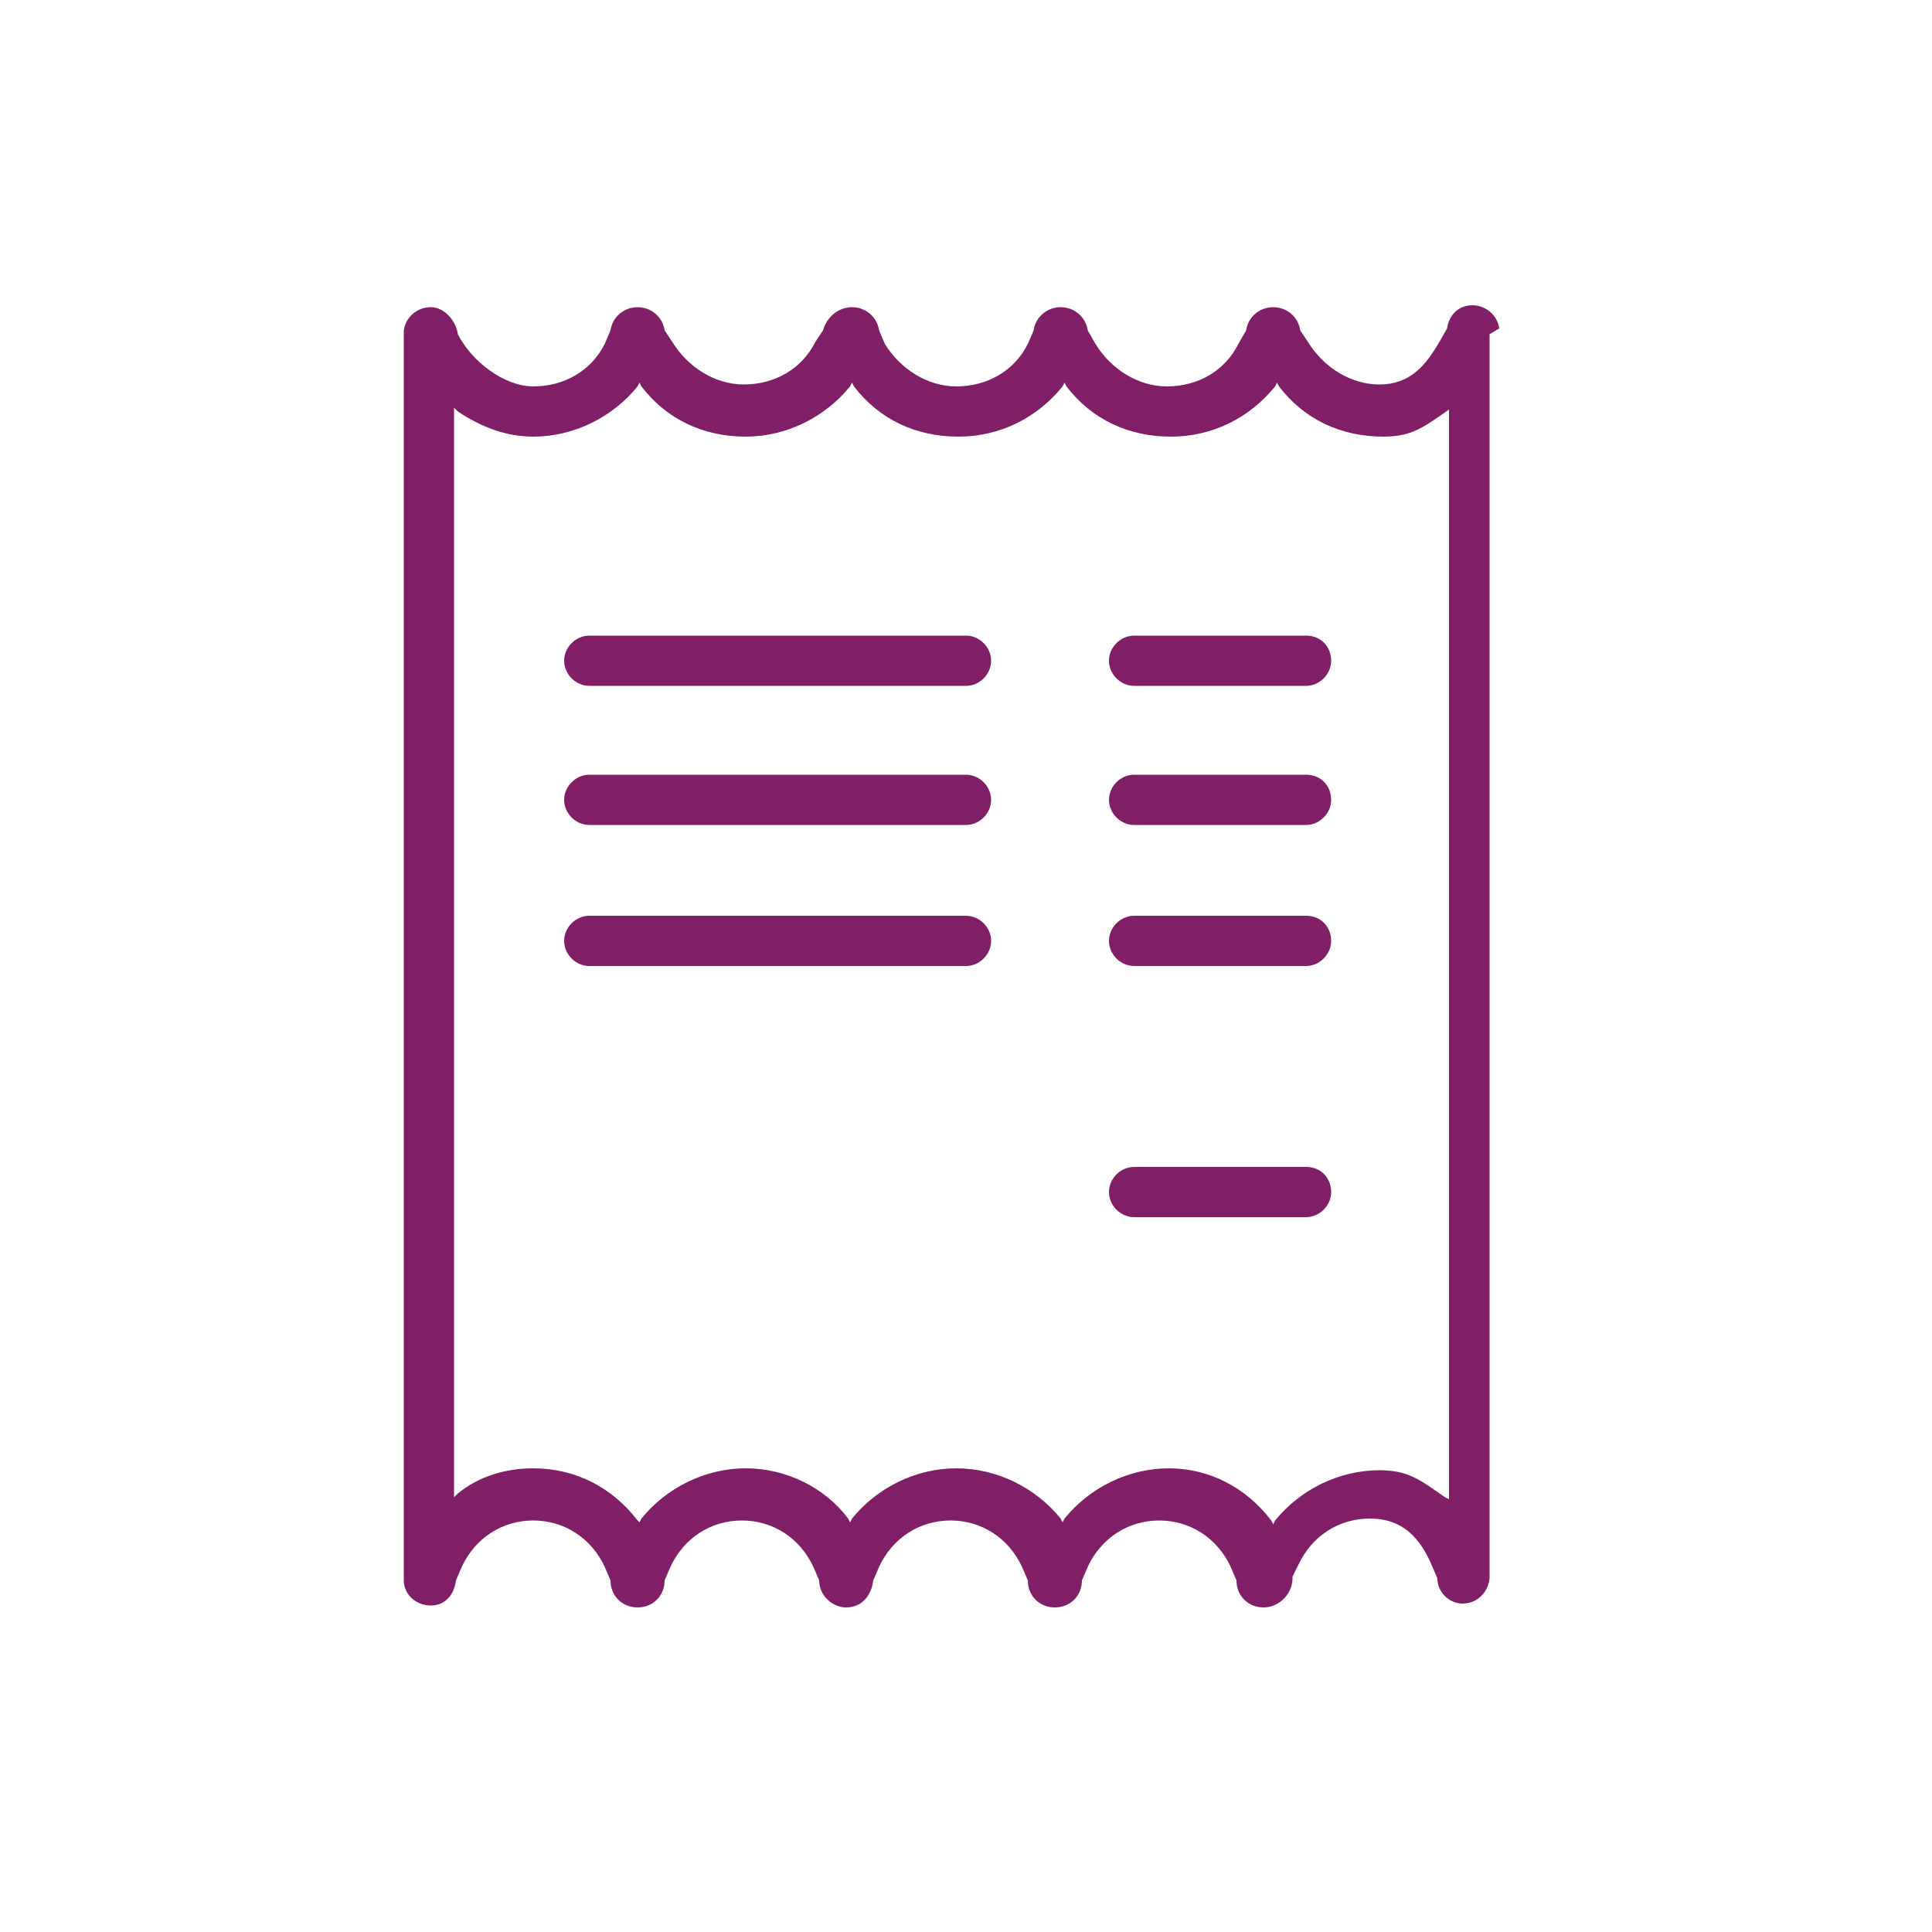 <?xml version="1.0" encoding="utf-8"?>
<!-- Generator: Adobe Illustrator 18.1.1, SVG Export Plug-In . SVG Version: 6.00 Build 0)  -->
<svg version="1.1" xmlns="http://www.w3.org/2000/svg" xmlns:xlink="http://www.w3.org/1999/xlink" x="0px" y="0px"
	 viewBox="0 0 100 100" enable-background="new 0 0 100 100" xml:space="preserve">
<g id="GUIDES">
</g>
<g id="ICONS_-_BLACK" display="none">
	<g display="inline">
		<g>
			<g>
				<path d="M77.6,17c-0.1-0.7-0.7-1.2-1.4-1.2c-0.7,0-1.2,0.5-1.3,1.2h0l-0.4,0.7c-0.7,1.2-1.5,2.2-3.1,2.2c-1.5,0-2.9-0.9-3.7-2.2
					l-0.4-0.6h0c-0.1-0.7-0.7-1.2-1.4-1.2s-1.3,0.5-1.4,1.2h0l-0.4,0.7c-0.7,1.4-2.1,2.2-3.7,2.2c-1.5,0-2.9-0.9-3.7-2.2l-0.4-0.7h0
					c-0.1-0.7-0.7-1.2-1.4-1.2c-0.7,0-1.3,0.5-1.4,1.2h0l-0.3,0.7c-0.7,1.4-2.1,2.2-3.7,2.2c-1.5,0-2.9-0.9-3.7-2.2l-0.3-0.7h0
					c-0.1-0.7-0.7-1.2-1.4-1.2c-0.7,0-1.3,0.5-1.5,1.2h0l-0.4,0.6c-0.7,1.4-2.1,2.2-3.7,2.2c-1.5,0-2.9-0.9-3.7-2.2l-0.4-0.6h0
					c-0.1-0.7-0.7-1.2-1.4-1.2s-1.3,0.5-1.4,1.2h0l-0.3,0.7c-0.7,1.4-2.1,2.2-3.7,2.2c-1.5,0-3.2-1.3-3.9-2.7l0,0
					c-0.1-0.7-0.7-1.4-1.4-1.4c-0.7,0-1.3,0.5-1.4,1.2l0,0v0.2v64.4v0.1h0c0,0.7,0.6,1.3,1.4,1.3c0.7,0,1.2-0.5,1.3-1.3h0l0.3-0.7
					c0.7-1.5,2.1-2.4,3.7-2.4c1.6,0,3,0.9,3.7,2.4l0.3,0.7h0c0,0.8,0.6,1.4,1.4,1.4s1.4-0.6,1.4-1.4h0l0.3-0.7
					c0.7-1.5,2.1-2.4,3.7-2.4c1.6,0,3,0.9,3.7,2.4l0.3,0.7h0c0,0.8,0.7,1.4,1.4,1.4c0.8,0,1.3-0.6,1.4-1.4h0l0.3-0.7
					c0.7-1.5,2.1-2.4,3.7-2.4c1.6,0,3,0.9,3.7,2.4l0.3,0.7h0c0,0.8,0.6,1.4,1.4,1.4c0.8,0,1.4-0.6,1.4-1.4h0l0.3-0.7
					c0.7-1.5,2.1-2.4,3.7-2.4c1.6,0,3,0.9,3.7,2.4l0.3,0.7h0c0,0.8,0.6,1.4,1.4,1.4c0.8,0,1.5-0.7,1.5-1.5c0,0,0,0,0-0.1l0.3-0.6
					c0.7-1.5,2.1-2.4,3.7-2.4c1.7,0,2.6,1,3.2,2.4l0.3,0.7h0c0,0.7,0.6,1.3,1.3,1.3c0.7,0,1.3-0.5,1.4-1.3h0v-0.1V17.3L77.6,17
					L77.6,17z M74.8,77.5c-1.3-0.9-1.9-1.4-3.4-1.4c-2.1,0-4.1,1-5.4,2.6l-0.1,0.2l-0.1-0.2C64.5,77,62.6,76,60.5,76
					c-2.1,0-4.1,1-5.4,2.6L55,78.8l-0.1-0.2C53.6,77,51.6,76,49.5,76c-2.1,0-4.1,1-5.4,2.6l-0.1,0.2l-0.1-0.2
					C42.7,77,40.7,76,38.6,76c-2.1,0-4.1,1-5.4,2.6l-0.1,0.2L33,78.7C31.7,77,29.8,76,27.6,76c-1.4,0-2.8,0.4-3.9,1.3l-0.2,0.2V21.1
					l0.2,0.2c1.2,0.8,2.5,1.3,3.9,1.3c2.1,0,4.1-1,5.4-2.6l0.1-0.2l0.1,0.2c1.3,1.7,3.2,2.6,5.4,2.6c2.1,0,4.1-1,5.4-2.6l0.1-0.2
					l0.1,0.2c1.3,1.7,3.2,2.6,5.4,2.6s4.1-1,5.4-2.6l0.1-0.2l0.1,0.2c1.3,1.7,3.2,2.6,5.4,2.6s4.1-1,5.4-2.6l0.1-0.2l0.1,0.2
					c1.3,1.7,3.2,2.6,5.4,2.6c1.5,0,2.1-0.5,3.4-1.4L75,21v56.6L74.8,77.5z"/>
				<path d="M50,47.4H30.5c-0.7,0-1.3,0.6-1.3,1.3c0,0.7,0.6,1.3,1.3,1.3H50c0.7,0,1.3-0.6,1.3-1.3C51.3,48,50.7,47.4,50,47.4z"/>
				<path d="M50,40.1H30.5c-0.7,0-1.3,0.6-1.3,1.3c0,0.7,0.6,1.3,1.3,1.3H50c0.7,0,1.3-0.6,1.3-1.3C51.3,40.7,50.7,40.1,50,40.1z"/>
				<path d="M50,32.9H30.5c-0.7,0-1.3,0.6-1.3,1.3c0,0.7,0.6,1.3,1.3,1.3H50c0.7,0,1.3-0.6,1.3-1.3C51.3,33.5,50.7,32.9,50,32.9z"/>
				<path d="M67.6,47.4h-8.9c-0.7,0-1.3,0.6-1.3,1.3c0,0.7,0.6,1.3,1.3,1.3h8.9c0.7,0,1.3-0.6,1.3-1.3C68.9,48,68.4,47.4,67.6,47.4z
					"/>
				<path d="M67.6,60.4h-8.9c-0.7,0-1.3,0.6-1.3,1.3c0,0.7,0.6,1.3,1.3,1.3h8.9c0.7,0,1.3-0.6,1.3-1.3C68.9,61,68.4,60.4,67.6,60.4z
					"/>
				<path d="M67.6,40.1h-8.9c-0.7,0-1.3,0.6-1.3,1.3c0,0.7,0.6,1.3,1.3,1.3h8.9c0.7,0,1.3-0.6,1.3-1.3
					C68.9,40.7,68.4,40.1,67.6,40.1z"/>
				<path d="M67.6,32.9h-8.9c-0.7,0-1.3,0.6-1.3,1.3c0,0.7,0.6,1.3,1.3,1.3h8.9c0.7,0,1.3-0.6,1.3-1.3
					C68.9,33.5,68.4,32.9,67.6,32.9z"/>
			</g>
		</g>
	</g>
</g>
<g id="ICONS_-_DARK_PURPLE" display="none">
	<g display="inline">
		<g>
			<g>
				<path fill="#4F2556" d="M77.6,17c-0.1-0.7-0.7-1.2-1.4-1.2c-0.7,0-1.2,0.5-1.3,1.2h0l-0.4,0.7c-0.7,1.2-1.5,2.2-3.1,2.2
					c-1.5,0-2.9-0.9-3.7-2.2l-0.4-0.6h0c-0.1-0.7-0.7-1.2-1.4-1.2s-1.3,0.5-1.4,1.2h0l-0.4,0.7c-0.7,1.4-2.1,2.2-3.7,2.2
					c-1.5,0-2.9-0.9-3.7-2.2l-0.4-0.7h0c-0.1-0.7-0.7-1.2-1.4-1.2c-0.7,0-1.3,0.5-1.4,1.2h0l-0.3,0.7c-0.7,1.4-2.1,2.2-3.7,2.2
					c-1.5,0-2.9-0.9-3.7-2.2l-0.3-0.7h0c-0.1-0.7-0.7-1.2-1.4-1.2c-0.7,0-1.3,0.5-1.5,1.2h0l-0.4,0.6c-0.7,1.4-2.1,2.2-3.7,2.2
					c-1.5,0-2.9-0.9-3.7-2.2l-0.4-0.6h0c-0.1-0.7-0.7-1.2-1.4-1.2s-1.3,0.5-1.4,1.2h0l-0.3,0.7c-0.7,1.4-2.1,2.2-3.7,2.2
					c-1.5,0-3.2-1.3-3.9-2.7l0,0c-0.1-0.7-0.7-1.4-1.4-1.4c-0.7,0-1.3,0.5-1.4,1.2l0,0v0.2v64.4v0.1h0c0,0.7,0.6,1.3,1.4,1.3
					c0.7,0,1.2-0.5,1.3-1.3h0l0.3-0.7c0.7-1.5,2.1-2.4,3.7-2.4c1.6,0,3,0.9,3.7,2.4l0.3,0.7h0c0,0.8,0.6,1.4,1.4,1.4
					s1.4-0.6,1.4-1.4h0l0.3-0.7c0.7-1.5,2.1-2.4,3.7-2.4c1.6,0,3,0.9,3.7,2.4l0.3,0.7h0c0,0.8,0.7,1.4,1.4,1.4
					c0.8,0,1.3-0.6,1.4-1.4h0l0.3-0.7c0.7-1.5,2.1-2.4,3.7-2.4c1.6,0,3,0.9,3.7,2.4l0.3,0.7h0c0,0.8,0.6,1.4,1.4,1.4
					c0.8,0,1.4-0.6,1.4-1.4h0l0.3-0.7c0.7-1.5,2.1-2.4,3.7-2.4c1.6,0,3,0.9,3.7,2.4l0.3,0.7h0c0,0.8,0.6,1.4,1.4,1.4
					c0.8,0,1.5-0.7,1.5-1.5c0,0,0,0,0-0.1l0.3-0.6c0.7-1.5,2.1-2.4,3.7-2.4c1.7,0,2.6,1,3.2,2.4l0.3,0.7h0c0,0.7,0.6,1.3,1.3,1.3
					c0.7,0,1.3-0.5,1.4-1.3h0v-0.1V17.3L77.6,17L77.6,17z M74.8,77.5c-1.3-0.9-1.9-1.4-3.4-1.4c-2.1,0-4.1,1-5.4,2.6l-0.1,0.2
					l-0.1-0.2C64.5,77,62.6,76,60.5,76c-2.1,0-4.1,1-5.4,2.6L55,78.8l-0.1-0.2C53.6,77,51.6,76,49.5,76c-2.1,0-4.1,1-5.4,2.6
					l-0.1,0.2l-0.1-0.2C42.7,77,40.7,76,38.6,76c-2.1,0-4.1,1-5.4,2.6l-0.1,0.2L33,78.7C31.7,77,29.8,76,27.6,76
					c-1.4,0-2.8,0.4-3.9,1.3l-0.2,0.2V21.1l0.2,0.2c1.2,0.8,2.5,1.3,3.9,1.3c2.1,0,4.1-1,5.4-2.6l0.1-0.2l0.1,0.2
					c1.3,1.7,3.2,2.6,5.4,2.6c2.1,0,4.1-1,5.4-2.6l0.1-0.2l0.1,0.2c1.3,1.7,3.2,2.6,5.4,2.6s4.1-1,5.4-2.6l0.1-0.2l0.1,0.2
					c1.3,1.7,3.2,2.6,5.4,2.6s4.1-1,5.4-2.6l0.1-0.2l0.1,0.2c1.3,1.7,3.2,2.6,5.4,2.6c1.5,0,2.1-0.5,3.4-1.4L75,21v56.6L74.8,77.5z"
					/>
				<path fill="#4F2556" d="M50,47.4H30.5c-0.7,0-1.3,0.6-1.3,1.3c0,0.7,0.6,1.3,1.3,1.3H50c0.7,0,1.3-0.6,1.3-1.3
					C51.3,48,50.7,47.4,50,47.4z"/>
				<path fill="#4F2556" d="M50,40.1H30.5c-0.7,0-1.3,0.6-1.3,1.3c0,0.7,0.6,1.3,1.3,1.3H50c0.7,0,1.3-0.6,1.3-1.3
					C51.3,40.7,50.7,40.1,50,40.1z"/>
				<path fill="#4F2556" d="M50,32.9H30.5c-0.7,0-1.3,0.6-1.3,1.3c0,0.7,0.6,1.3,1.3,1.3H50c0.7,0,1.3-0.6,1.3-1.3
					C51.3,33.5,50.7,32.9,50,32.9z"/>
				<path fill="#4F2556" d="M67.6,47.4h-8.9c-0.7,0-1.3,0.6-1.3,1.3c0,0.7,0.6,1.3,1.3,1.3h8.9c0.7,0,1.3-0.6,1.3-1.3
					C68.9,48,68.4,47.4,67.6,47.4z"/>
				<path fill="#4F2556" d="M67.6,60.4h-8.9c-0.7,0-1.3,0.6-1.3,1.3c0,0.7,0.6,1.3,1.3,1.3h8.9c0.7,0,1.3-0.6,1.3-1.3
					C68.9,61,68.4,60.4,67.6,60.4z"/>
				<path fill="#4F2556" d="M67.6,40.1h-8.9c-0.7,0-1.3,0.6-1.3,1.3c0,0.7,0.6,1.3,1.3,1.3h8.9c0.7,0,1.3-0.6,1.3-1.3
					C68.9,40.7,68.4,40.1,67.6,40.1z"/>
				<path fill="#4F2556" d="M67.6,32.9h-8.9c-0.7,0-1.3,0.6-1.3,1.3c0,0.7,0.6,1.3,1.3,1.3h8.9c0.7,0,1.3-0.6,1.3-1.3
					C68.9,33.5,68.4,32.9,67.6,32.9z"/>
			</g>
		</g>
	</g>
</g>
<g id="ICONS_-_WARM_GREY" display="none">
	<g display="inline">
		<g>
			<g>
				<path fill="#534C63" d="M77.6,17c-0.1-0.7-0.7-1.2-1.4-1.2c-0.7,0-1.2,0.5-1.3,1.2h0l-0.4,0.7c-0.7,1.2-1.5,2.2-3.1,2.2
					c-1.5,0-2.9-0.9-3.7-2.2l-0.4-0.6h0c-0.1-0.7-0.7-1.2-1.4-1.2s-1.3,0.5-1.4,1.2h0l-0.4,0.7c-0.7,1.4-2.1,2.2-3.7,2.2
					c-1.5,0-2.9-0.9-3.7-2.2l-0.4-0.7h0c-0.1-0.7-0.7-1.2-1.4-1.2c-0.7,0-1.3,0.5-1.4,1.2h0l-0.3,0.7c-0.7,1.4-2.1,2.2-3.7,2.2
					c-1.5,0-2.9-0.9-3.7-2.2l-0.3-0.7h0c-0.1-0.7-0.7-1.2-1.4-1.2c-0.7,0-1.3,0.5-1.5,1.2h0l-0.4,0.6c-0.7,1.4-2.1,2.2-3.7,2.2
					c-1.5,0-2.9-0.9-3.7-2.2l-0.4-0.6h0c-0.1-0.7-0.7-1.2-1.4-1.2s-1.3,0.5-1.4,1.2h0l-0.3,0.7c-0.7,1.4-2.1,2.2-3.7,2.2
					c-1.5,0-3.2-1.3-3.9-2.7l0,0c-0.1-0.7-0.7-1.4-1.4-1.4c-0.7,0-1.3,0.5-1.4,1.2l0,0v0.2v64.4v0.1h0c0,0.7,0.6,1.3,1.4,1.3
					c0.7,0,1.2-0.5,1.3-1.3h0l0.3-0.7c0.7-1.5,2.1-2.4,3.7-2.4c1.6,0,3,0.9,3.7,2.4l0.3,0.7h0c0,0.8,0.6,1.4,1.4,1.4
					s1.4-0.6,1.4-1.4h0l0.3-0.7c0.7-1.5,2.1-2.4,3.7-2.4c1.6,0,3,0.9,3.7,2.4l0.3,0.7h0c0,0.8,0.7,1.4,1.4,1.4
					c0.8,0,1.3-0.6,1.4-1.4h0l0.3-0.7c0.7-1.5,2.1-2.4,3.7-2.4c1.6,0,3,0.9,3.7,2.4l0.3,0.7h0c0,0.8,0.6,1.4,1.4,1.4
					c0.8,0,1.4-0.6,1.4-1.4h0l0.3-0.7c0.7-1.5,2.1-2.4,3.7-2.4c1.6,0,3,0.9,3.7,2.4l0.3,0.7h0c0,0.8,0.6,1.4,1.4,1.4
					c0.8,0,1.5-0.7,1.5-1.5c0,0,0,0,0-0.1l0.3-0.6c0.7-1.5,2.1-2.4,3.7-2.4c1.7,0,2.6,1,3.2,2.4l0.3,0.7h0c0,0.7,0.6,1.3,1.3,1.3
					c0.7,0,1.3-0.5,1.4-1.3h0v-0.1V17.3L77.6,17L77.6,17z M74.8,77.5c-1.3-0.9-1.9-1.4-3.4-1.4c-2.1,0-4.1,1-5.4,2.6l-0.1,0.2
					l-0.1-0.2C64.5,77,62.6,76,60.5,76c-2.1,0-4.1,1-5.4,2.6L55,78.8l-0.1-0.2C53.6,77,51.6,76,49.5,76c-2.1,0-4.1,1-5.4,2.6
					l-0.1,0.2l-0.1-0.2C42.7,77,40.7,76,38.6,76c-2.1,0-4.1,1-5.4,2.6l-0.1,0.2L33,78.7C31.7,77,29.8,76,27.6,76
					c-1.4,0-2.8,0.4-3.9,1.3l-0.2,0.2V21.1l0.2,0.2c1.2,0.8,2.5,1.3,3.9,1.3c2.1,0,4.1-1,5.4-2.6l0.1-0.2l0.1,0.2
					c1.3,1.7,3.2,2.6,5.4,2.6c2.1,0,4.1-1,5.4-2.6l0.1-0.2l0.1,0.2c1.3,1.7,3.2,2.6,5.4,2.6s4.1-1,5.4-2.6l0.1-0.2l0.1,0.2
					c1.3,1.7,3.2,2.6,5.4,2.6s4.1-1,5.4-2.6l0.1-0.2l0.1,0.2c1.3,1.7,3.2,2.6,5.4,2.6c1.5,0,2.1-0.5,3.4-1.4L75,21v56.6L74.8,77.5z"
					/>
				<path fill="#534C63" d="M50,47.4H30.5c-0.7,0-1.3,0.6-1.3,1.3c0,0.7,0.6,1.3,1.3,1.3H50c0.7,0,1.3-0.6,1.3-1.3
					C51.3,48,50.7,47.4,50,47.4z"/>
				<path fill="#534C63" d="M50,40.1H30.5c-0.7,0-1.3,0.6-1.3,1.3c0,0.7,0.6,1.3,1.3,1.3H50c0.7,0,1.3-0.6,1.3-1.3
					C51.3,40.7,50.7,40.1,50,40.1z"/>
				<path fill="#534C63" d="M50,32.9H30.5c-0.7,0-1.3,0.6-1.3,1.3c0,0.7,0.6,1.3,1.3,1.3H50c0.7,0,1.3-0.6,1.3-1.3
					C51.3,33.5,50.7,32.9,50,32.9z"/>
				<path fill="#534C63" d="M67.6,47.4h-8.9c-0.7,0-1.3,0.6-1.3,1.3c0,0.7,0.6,1.3,1.3,1.3h8.9c0.7,0,1.3-0.6,1.3-1.3
					C68.9,48,68.4,47.4,67.6,47.4z"/>
				<path fill="#534C63" d="M67.6,60.4h-8.9c-0.7,0-1.3,0.6-1.3,1.3c0,0.7,0.6,1.3,1.3,1.3h8.9c0.7,0,1.3-0.6,1.3-1.3
					C68.9,61,68.4,60.4,67.6,60.4z"/>
				<path fill="#534C63" d="M67.6,40.1h-8.9c-0.7,0-1.3,0.6-1.3,1.3c0,0.7,0.6,1.3,1.3,1.3h8.9c0.7,0,1.3-0.6,1.3-1.3
					C68.9,40.7,68.4,40.1,67.6,40.1z"/>
				<path fill="#534C63" d="M67.6,32.9h-8.9c-0.7,0-1.3,0.6-1.3,1.3c0,0.7,0.6,1.3,1.3,1.3h8.9c0.7,0,1.3-0.6,1.3-1.3
					C68.9,33.5,68.4,32.9,67.6,32.9z"/>
			</g>
		</g>
	</g>
</g>
<g id="ICONS_-_SKRILL_TEAL" display="none">
	<g display="inline">
		<g>
			<g>
				<path fill="#41AEB5" d="M77.6,17c-0.1-0.7-0.7-1.2-1.4-1.2c-0.7,0-1.2,0.5-1.3,1.2h0l-0.4,0.7c-0.7,1.2-1.5,2.2-3.1,2.2
					c-1.5,0-2.9-0.9-3.7-2.2l-0.4-0.6h0c-0.1-0.7-0.7-1.2-1.4-1.2s-1.3,0.5-1.4,1.2h0l-0.4,0.7c-0.7,1.4-2.1,2.2-3.7,2.2
					c-1.5,0-2.9-0.9-3.7-2.2l-0.4-0.7h0c-0.1-0.7-0.7-1.2-1.4-1.2c-0.7,0-1.3,0.5-1.4,1.2h0l-0.3,0.7c-0.7,1.4-2.1,2.2-3.7,2.2
					c-1.5,0-2.9-0.9-3.7-2.2l-0.3-0.7h0c-0.1-0.7-0.7-1.2-1.4-1.2c-0.7,0-1.3,0.5-1.5,1.2h0l-0.4,0.6c-0.7,1.4-2.1,2.2-3.7,2.2
					c-1.5,0-2.9-0.9-3.7-2.2l-0.4-0.6h0c-0.1-0.7-0.7-1.2-1.4-1.2s-1.3,0.5-1.4,1.2h0l-0.3,0.7c-0.7,1.4-2.1,2.2-3.7,2.2
					c-1.5,0-3.2-1.3-3.9-2.7l0,0c-0.1-0.7-0.7-1.4-1.4-1.4c-0.7,0-1.3,0.5-1.4,1.2l0,0v0.2v64.4v0.1h0c0,0.7,0.6,1.3,1.4,1.3
					c0.7,0,1.2-0.5,1.3-1.3h0l0.3-0.7c0.7-1.5,2.1-2.4,3.7-2.4c1.6,0,3,0.9,3.7,2.4l0.3,0.7h0c0,0.8,0.6,1.4,1.4,1.4
					s1.4-0.6,1.4-1.4h0l0.3-0.7c0.7-1.5,2.1-2.4,3.7-2.4c1.6,0,3,0.9,3.7,2.4l0.3,0.7h0c0,0.8,0.7,1.4,1.4,1.4
					c0.8,0,1.3-0.6,1.4-1.4h0l0.3-0.7c0.7-1.5,2.1-2.4,3.7-2.4c1.6,0,3,0.9,3.7,2.4l0.3,0.7h0c0,0.8,0.6,1.4,1.4,1.4
					c0.8,0,1.4-0.6,1.4-1.4h0l0.3-0.7c0.7-1.5,2.1-2.4,3.7-2.4c1.6,0,3,0.9,3.7,2.4l0.3,0.7h0c0,0.8,0.6,1.4,1.4,1.4
					c0.8,0,1.5-0.7,1.5-1.5c0,0,0,0,0-0.1l0.3-0.6c0.7-1.5,2.1-2.4,3.7-2.4c1.7,0,2.6,1,3.2,2.4l0.3,0.7h0c0,0.7,0.6,1.3,1.3,1.3
					c0.7,0,1.3-0.5,1.4-1.3h0v-0.1V17.3L77.6,17L77.6,17z M74.8,77.5c-1.3-0.9-1.9-1.4-3.4-1.4c-2.1,0-4.1,1-5.4,2.6l-0.1,0.2
					l-0.1-0.2C64.5,77,62.6,76,60.5,76c-2.1,0-4.1,1-5.4,2.6L55,78.8l-0.1-0.2C53.6,77,51.6,76,49.5,76c-2.1,0-4.1,1-5.4,2.6
					l-0.1,0.2l-0.1-0.2C42.7,77,40.7,76,38.6,76c-2.1,0-4.1,1-5.4,2.6l-0.1,0.2L33,78.7C31.7,77,29.8,76,27.6,76
					c-1.4,0-2.8,0.4-3.9,1.3l-0.2,0.2V21.1l0.2,0.2c1.2,0.8,2.5,1.3,3.9,1.3c2.1,0,4.1-1,5.4-2.6l0.1-0.2l0.1,0.2
					c1.3,1.7,3.2,2.6,5.4,2.6c2.1,0,4.1-1,5.4-2.6l0.1-0.2l0.1,0.2c1.3,1.7,3.2,2.6,5.4,2.6s4.1-1,5.4-2.6l0.1-0.2l0.1,0.2
					c1.3,1.7,3.2,2.6,5.4,2.6s4.1-1,5.4-2.6l0.1-0.2l0.1,0.2c1.3,1.7,3.2,2.6,5.4,2.6c1.5,0,2.1-0.5,3.4-1.4L75,21v56.6L74.8,77.5z"
					/>
				<path fill="#41AEB5" d="M50,47.4H30.5c-0.7,0-1.3,0.6-1.3,1.3c0,0.7,0.6,1.3,1.3,1.3H50c0.7,0,1.3-0.6,1.3-1.3
					C51.3,48,50.7,47.4,50,47.4z"/>
				<path fill="#41AEB5" d="M50,40.1H30.5c-0.7,0-1.3,0.6-1.3,1.3c0,0.7,0.6,1.3,1.3,1.3H50c0.7,0,1.3-0.6,1.3-1.3
					C51.3,40.7,50.7,40.1,50,40.1z"/>
				<path fill="#41AEB5" d="M50,32.9H30.5c-0.7,0-1.3,0.6-1.3,1.3c0,0.7,0.6,1.3,1.3,1.3H50c0.7,0,1.3-0.6,1.3-1.3
					C51.3,33.5,50.7,32.9,50,32.9z"/>
				<path fill="#41AEB5" d="M67.6,47.4h-8.9c-0.7,0-1.3,0.6-1.3,1.3c0,0.7,0.6,1.3,1.3,1.3h8.9c0.7,0,1.3-0.6,1.3-1.3
					C68.9,48,68.4,47.4,67.6,47.4z"/>
				<path fill="#41AEB5" d="M67.6,60.4h-8.9c-0.7,0-1.3,0.6-1.3,1.3c0,0.7,0.6,1.3,1.3,1.3h8.9c0.7,0,1.3-0.6,1.3-1.3
					C68.9,61,68.4,60.4,67.6,60.4z"/>
				<path fill="#41AEB5" d="M67.6,40.1h-8.9c-0.7,0-1.3,0.6-1.3,1.3c0,0.7,0.6,1.3,1.3,1.3h8.9c0.7,0,1.3-0.6,1.3-1.3
					C68.9,40.7,68.4,40.1,67.6,40.1z"/>
				<path fill="#41AEB5" d="M67.6,32.9h-8.9c-0.7,0-1.3,0.6-1.3,1.3c0,0.7,0.6,1.3,1.3,1.3h8.9c0.7,0,1.3-0.6,1.3-1.3
					C68.9,33.5,68.4,32.9,67.6,32.9z"/>
			</g>
		</g>
	</g>
</g>
<g id="ICONS_-_SKRILL_PURPLE">
	<g>
		<g>
			<g>
				<path fill="#811E68" d="M77.6,17c-0.1-0.7-0.7-1.2-1.4-1.2c-0.7,0-1.2,0.5-1.3,1.2h0l-0.4,0.7c-0.7,1.2-1.5,2.2-3.1,2.2
					c-1.5,0-2.9-0.9-3.7-2.2l-0.4-0.6h0c-0.1-0.7-0.7-1.2-1.4-1.2s-1.3,0.5-1.4,1.2h0l-0.4,0.7c-0.7,1.4-2.1,2.2-3.7,2.2
					c-1.5,0-2.9-0.9-3.7-2.2l-0.4-0.7h0c-0.1-0.7-0.7-1.2-1.4-1.2c-0.7,0-1.3,0.5-1.4,1.2h0l-0.3,0.7c-0.7,1.4-2.1,2.2-3.7,2.2
					c-1.5,0-2.9-0.9-3.7-2.2l-0.3-0.7h0c-0.1-0.7-0.7-1.2-1.4-1.2c-0.7,0-1.3,0.5-1.5,1.2h0l-0.4,0.6c-0.7,1.4-2.1,2.2-3.7,2.2
					c-1.5,0-2.9-0.9-3.7-2.2l-0.4-0.6h0c-0.1-0.7-0.7-1.2-1.4-1.2s-1.3,0.5-1.4,1.2h0l-0.3,0.7c-0.7,1.4-2.1,2.2-3.7,2.2
					c-1.5,0-3.2-1.3-3.9-2.7l0,0c-0.1-0.7-0.7-1.4-1.4-1.4c-0.7,0-1.3,0.5-1.4,1.2l0,0v0.2v64.4v0.1h0c0,0.7,0.6,1.3,1.4,1.3
					c0.7,0,1.2-0.5,1.3-1.3h0l0.3-0.7c0.7-1.5,2.1-2.4,3.7-2.4c1.6,0,3,0.9,3.7,2.4l0.3,0.7h0c0,0.8,0.6,1.4,1.4,1.4
					s1.4-0.6,1.4-1.4h0l0.3-0.7c0.7-1.5,2.1-2.4,3.7-2.4c1.6,0,3,0.9,3.7,2.4l0.3,0.7h0c0,0.8,0.7,1.4,1.4,1.4
					c0.8,0,1.3-0.6,1.4-1.4h0l0.3-0.7c0.7-1.5,2.1-2.4,3.7-2.4c1.6,0,3,0.9,3.7,2.4l0.3,0.7h0c0,0.8,0.6,1.4,1.4,1.4
					c0.8,0,1.4-0.6,1.4-1.4h0l0.3-0.7c0.7-1.5,2.1-2.4,3.7-2.4c1.6,0,3,0.9,3.7,2.4l0.3,0.7h0c0,0.8,0.6,1.4,1.4,1.4
					c0.8,0,1.5-0.7,1.5-1.5c0,0,0,0,0-0.1l0.3-0.6c0.7-1.5,2.1-2.4,3.7-2.4c1.7,0,2.6,1,3.2,2.4l0.3,0.7h0c0,0.7,0.6,1.3,1.3,1.3
					c0.7,0,1.3-0.5,1.4-1.3h0v-0.1V17.3L77.6,17L77.6,17z M74.8,77.5c-1.3-0.9-1.9-1.4-3.4-1.4c-2.1,0-4.1,1-5.4,2.6l-0.1,0.2
					l-0.1-0.2C64.5,77,62.6,76,60.5,76c-2.1,0-4.1,1-5.4,2.6L55,78.8l-0.1-0.2C53.6,77,51.6,76,49.5,76c-2.1,0-4.1,1-5.4,2.6
					l-0.1,0.2l-0.1-0.2C42.7,77,40.7,76,38.6,76c-2.1,0-4.1,1-5.4,2.6l-0.1,0.2L33,78.7C31.7,77,29.8,76,27.6,76
					c-1.4,0-2.8,0.4-3.9,1.3l-0.2,0.2V21.1l0.2,0.2c1.2,0.8,2.5,1.3,3.9,1.3c2.1,0,4.1-1,5.4-2.6l0.1-0.2l0.1,0.2
					c1.3,1.7,3.2,2.6,5.4,2.6c2.1,0,4.1-1,5.4-2.6l0.1-0.2l0.1,0.2c1.3,1.7,3.2,2.6,5.4,2.6s4.1-1,5.4-2.6l0.1-0.2l0.1,0.2
					c1.3,1.7,3.2,2.6,5.4,2.6s4.1-1,5.4-2.6l0.1-0.2l0.1,0.2c1.3,1.7,3.2,2.6,5.4,2.6c1.5,0,2.1-0.5,3.4-1.4L75,21v56.6L74.8,77.5z"
					/>
				<path fill="#811E68" d="M50,47.4H30.5c-0.7,0-1.3,0.6-1.3,1.3c0,0.7,0.6,1.3,1.3,1.3H50c0.7,0,1.3-0.6,1.3-1.3
					C51.3,48,50.7,47.4,50,47.4z"/>
				<path fill="#811E68" d="M50,40.1H30.5c-0.7,0-1.3,0.6-1.3,1.3c0,0.7,0.6,1.3,1.3,1.3H50c0.7,0,1.3-0.6,1.3-1.3
					C51.3,40.7,50.7,40.1,50,40.1z"/>
				<path fill="#811E68" d="M50,32.9H30.5c-0.7,0-1.3,0.6-1.3,1.3c0,0.7,0.6,1.3,1.3,1.3H50c0.7,0,1.3-0.6,1.3-1.3
					C51.3,33.5,50.7,32.9,50,32.9z"/>
				<path fill="#811E68" d="M67.6,47.4h-8.9c-0.7,0-1.3,0.6-1.3,1.3c0,0.7,0.6,1.3,1.3,1.3h8.9c0.7,0,1.3-0.6,1.3-1.3
					C68.9,48,68.4,47.4,67.6,47.4z"/>
				<path fill="#811E68" d="M67.6,60.4h-8.9c-0.7,0-1.3,0.6-1.3,1.3c0,0.7,0.6,1.3,1.3,1.3h8.9c0.7,0,1.3-0.6,1.3-1.3
					C68.9,61,68.4,60.4,67.6,60.4z"/>
				<path fill="#811E68" d="M67.6,40.1h-8.9c-0.7,0-1.3,0.6-1.3,1.3c0,0.7,0.6,1.3,1.3,1.3h8.9c0.7,0,1.3-0.6,1.3-1.3
					C68.9,40.7,68.4,40.1,67.6,40.1z"/>
				<path fill="#811E68" d="M67.6,32.9h-8.9c-0.7,0-1.3,0.6-1.3,1.3c0,0.7,0.6,1.3,1.3,1.3h8.9c0.7,0,1.3-0.6,1.3-1.3
					C68.9,33.5,68.4,32.9,67.6,32.9z"/>
			</g>
		</g>
	</g>
</g>
<g id="ICONS_-_WHITE" display="none">
	<g display="inline">
		<g>
			<g>
				<path fill="#FFFFFF" d="M77.6,17c-0.1-0.7-0.7-1.2-1.4-1.2c-0.7,0-1.2,0.5-1.3,1.2h0l-0.4,0.7c-0.7,1.2-1.5,2.2-3.1,2.2
					c-1.5,0-2.9-0.9-3.7-2.2l-0.4-0.6h0c-0.1-0.7-0.7-1.2-1.4-1.2s-1.3,0.5-1.4,1.2h0l-0.4,0.7c-0.7,1.4-2.1,2.2-3.7,2.2
					c-1.5,0-2.9-0.9-3.7-2.2l-0.4-0.7h0c-0.1-0.7-0.7-1.2-1.4-1.2c-0.7,0-1.3,0.5-1.4,1.2h0l-0.3,0.7c-0.7,1.4-2.1,2.2-3.7,2.2
					c-1.5,0-2.9-0.9-3.7-2.2l-0.3-0.7h0c-0.1-0.7-0.7-1.2-1.4-1.2c-0.7,0-1.3,0.5-1.5,1.2h0l-0.4,0.6c-0.7,1.4-2.1,2.2-3.7,2.2
					c-1.5,0-2.9-0.9-3.7-2.2l-0.4-0.6h0c-0.1-0.7-0.7-1.2-1.4-1.2s-1.3,0.5-1.4,1.2h0l-0.3,0.7c-0.7,1.4-2.1,2.2-3.7,2.2
					c-1.5,0-3.2-1.3-3.9-2.7l0,0c-0.1-0.7-0.7-1.4-1.4-1.4c-0.7,0-1.3,0.5-1.4,1.2l0,0v0.2v64.4v0.1h0c0,0.7,0.6,1.3,1.4,1.3
					c0.7,0,1.2-0.5,1.3-1.3h0l0.3-0.7c0.7-1.5,2.1-2.4,3.7-2.4c1.6,0,3,0.9,3.7,2.4l0.3,0.7h0c0,0.8,0.6,1.4,1.4,1.4
					s1.4-0.6,1.4-1.4h0l0.3-0.7c0.7-1.5,2.1-2.4,3.7-2.4c1.6,0,3,0.9,3.7,2.4l0.3,0.7h0c0,0.8,0.7,1.4,1.4,1.4
					c0.8,0,1.3-0.6,1.4-1.4h0l0.3-0.7c0.7-1.5,2.1-2.4,3.7-2.4c1.6,0,3,0.9,3.7,2.4l0.3,0.7h0c0,0.8,0.6,1.4,1.4,1.4
					c0.8,0,1.4-0.6,1.4-1.4h0l0.3-0.7c0.7-1.5,2.1-2.4,3.7-2.4c1.6,0,3,0.9,3.7,2.4l0.3,0.7h0c0,0.8,0.6,1.4,1.4,1.4
					c0.8,0,1.5-0.7,1.5-1.5c0,0,0,0,0-0.1l0.3-0.6c0.7-1.5,2.1-2.4,3.7-2.4c1.7,0,2.6,1,3.2,2.4l0.3,0.7h0c0,0.7,0.6,1.3,1.3,1.3
					c0.7,0,1.3-0.5,1.4-1.3h0v-0.1V17.3L77.6,17L77.6,17z M74.8,77.5c-1.3-0.9-1.9-1.4-3.4-1.4c-2.1,0-4.1,1-5.4,2.6l-0.1,0.2
					l-0.1-0.2C64.5,77,62.6,76,60.5,76c-2.1,0-4.1,1-5.4,2.6L55,78.8l-0.1-0.2C53.6,77,51.6,76,49.5,76c-2.1,0-4.1,1-5.4,2.6
					l-0.1,0.2l-0.1-0.2C42.7,77,40.7,76,38.6,76c-2.1,0-4.1,1-5.4,2.6l-0.1,0.2L33,78.7C31.7,77,29.8,76,27.6,76
					c-1.4,0-2.8,0.4-3.9,1.3l-0.2,0.2V21.1l0.2,0.2c1.2,0.8,2.5,1.3,3.9,1.3c2.1,0,4.1-1,5.4-2.6l0.1-0.2l0.1,0.2
					c1.3,1.7,3.2,2.6,5.4,2.6c2.1,0,4.1-1,5.4-2.6l0.1-0.2l0.1,0.2c1.3,1.7,3.2,2.6,5.4,2.6s4.1-1,5.4-2.6l0.1-0.2l0.1,0.2
					c1.3,1.7,3.2,2.6,5.4,2.6s4.1-1,5.4-2.6l0.1-0.2l0.1,0.2c1.3,1.7,3.2,2.6,5.4,2.6c1.5,0,2.1-0.5,3.4-1.4L75,21v56.6L74.8,77.5z"
					/>
				<path fill="#FFFFFF" d="M50,47.4H30.5c-0.7,0-1.3,0.6-1.3,1.3c0,0.7,0.6,1.3,1.3,1.3H50c0.7,0,1.3-0.6,1.3-1.3
					C51.3,48,50.7,47.4,50,47.4z"/>
				<path fill="#FFFFFF" d="M50,40.1H30.5c-0.7,0-1.3,0.6-1.3,1.3c0,0.7,0.6,1.3,1.3,1.3H50c0.7,0,1.3-0.6,1.3-1.3
					C51.3,40.7,50.7,40.1,50,40.1z"/>
				<path fill="#FFFFFF" d="M50,32.9H30.5c-0.7,0-1.3,0.6-1.3,1.3c0,0.7,0.6,1.3,1.3,1.3H50c0.7,0,1.3-0.6,1.3-1.3
					C51.3,33.5,50.7,32.9,50,32.9z"/>
				<path fill="#FFFFFF" d="M67.6,47.4h-8.9c-0.7,0-1.3,0.6-1.3,1.3c0,0.7,0.6,1.3,1.3,1.3h8.9c0.7,0,1.3-0.6,1.3-1.3
					C68.9,48,68.4,47.4,67.6,47.4z"/>
				<path fill="#FFFFFF" d="M67.6,60.4h-8.9c-0.7,0-1.3,0.6-1.3,1.3c0,0.7,0.6,1.3,1.3,1.3h8.9c0.7,0,1.3-0.6,1.3-1.3
					C68.9,61,68.4,60.4,67.6,60.4z"/>
				<path fill="#FFFFFF" d="M67.6,40.1h-8.9c-0.7,0-1.3,0.6-1.3,1.3c0,0.7,0.6,1.3,1.3,1.3h8.9c0.7,0,1.3-0.6,1.3-1.3
					C68.9,40.7,68.4,40.1,67.6,40.1z"/>
				<path fill="#FFFFFF" d="M67.6,32.9h-8.9c-0.7,0-1.3,0.6-1.3,1.3c0,0.7,0.6,1.3,1.3,1.3h8.9c0.7,0,1.3-0.6,1.3-1.3
					C68.9,33.5,68.4,32.9,67.6,32.9z"/>
			</g>
		</g>
	</g>
</g>
<g id="LABELS">
</g>
</svg>
